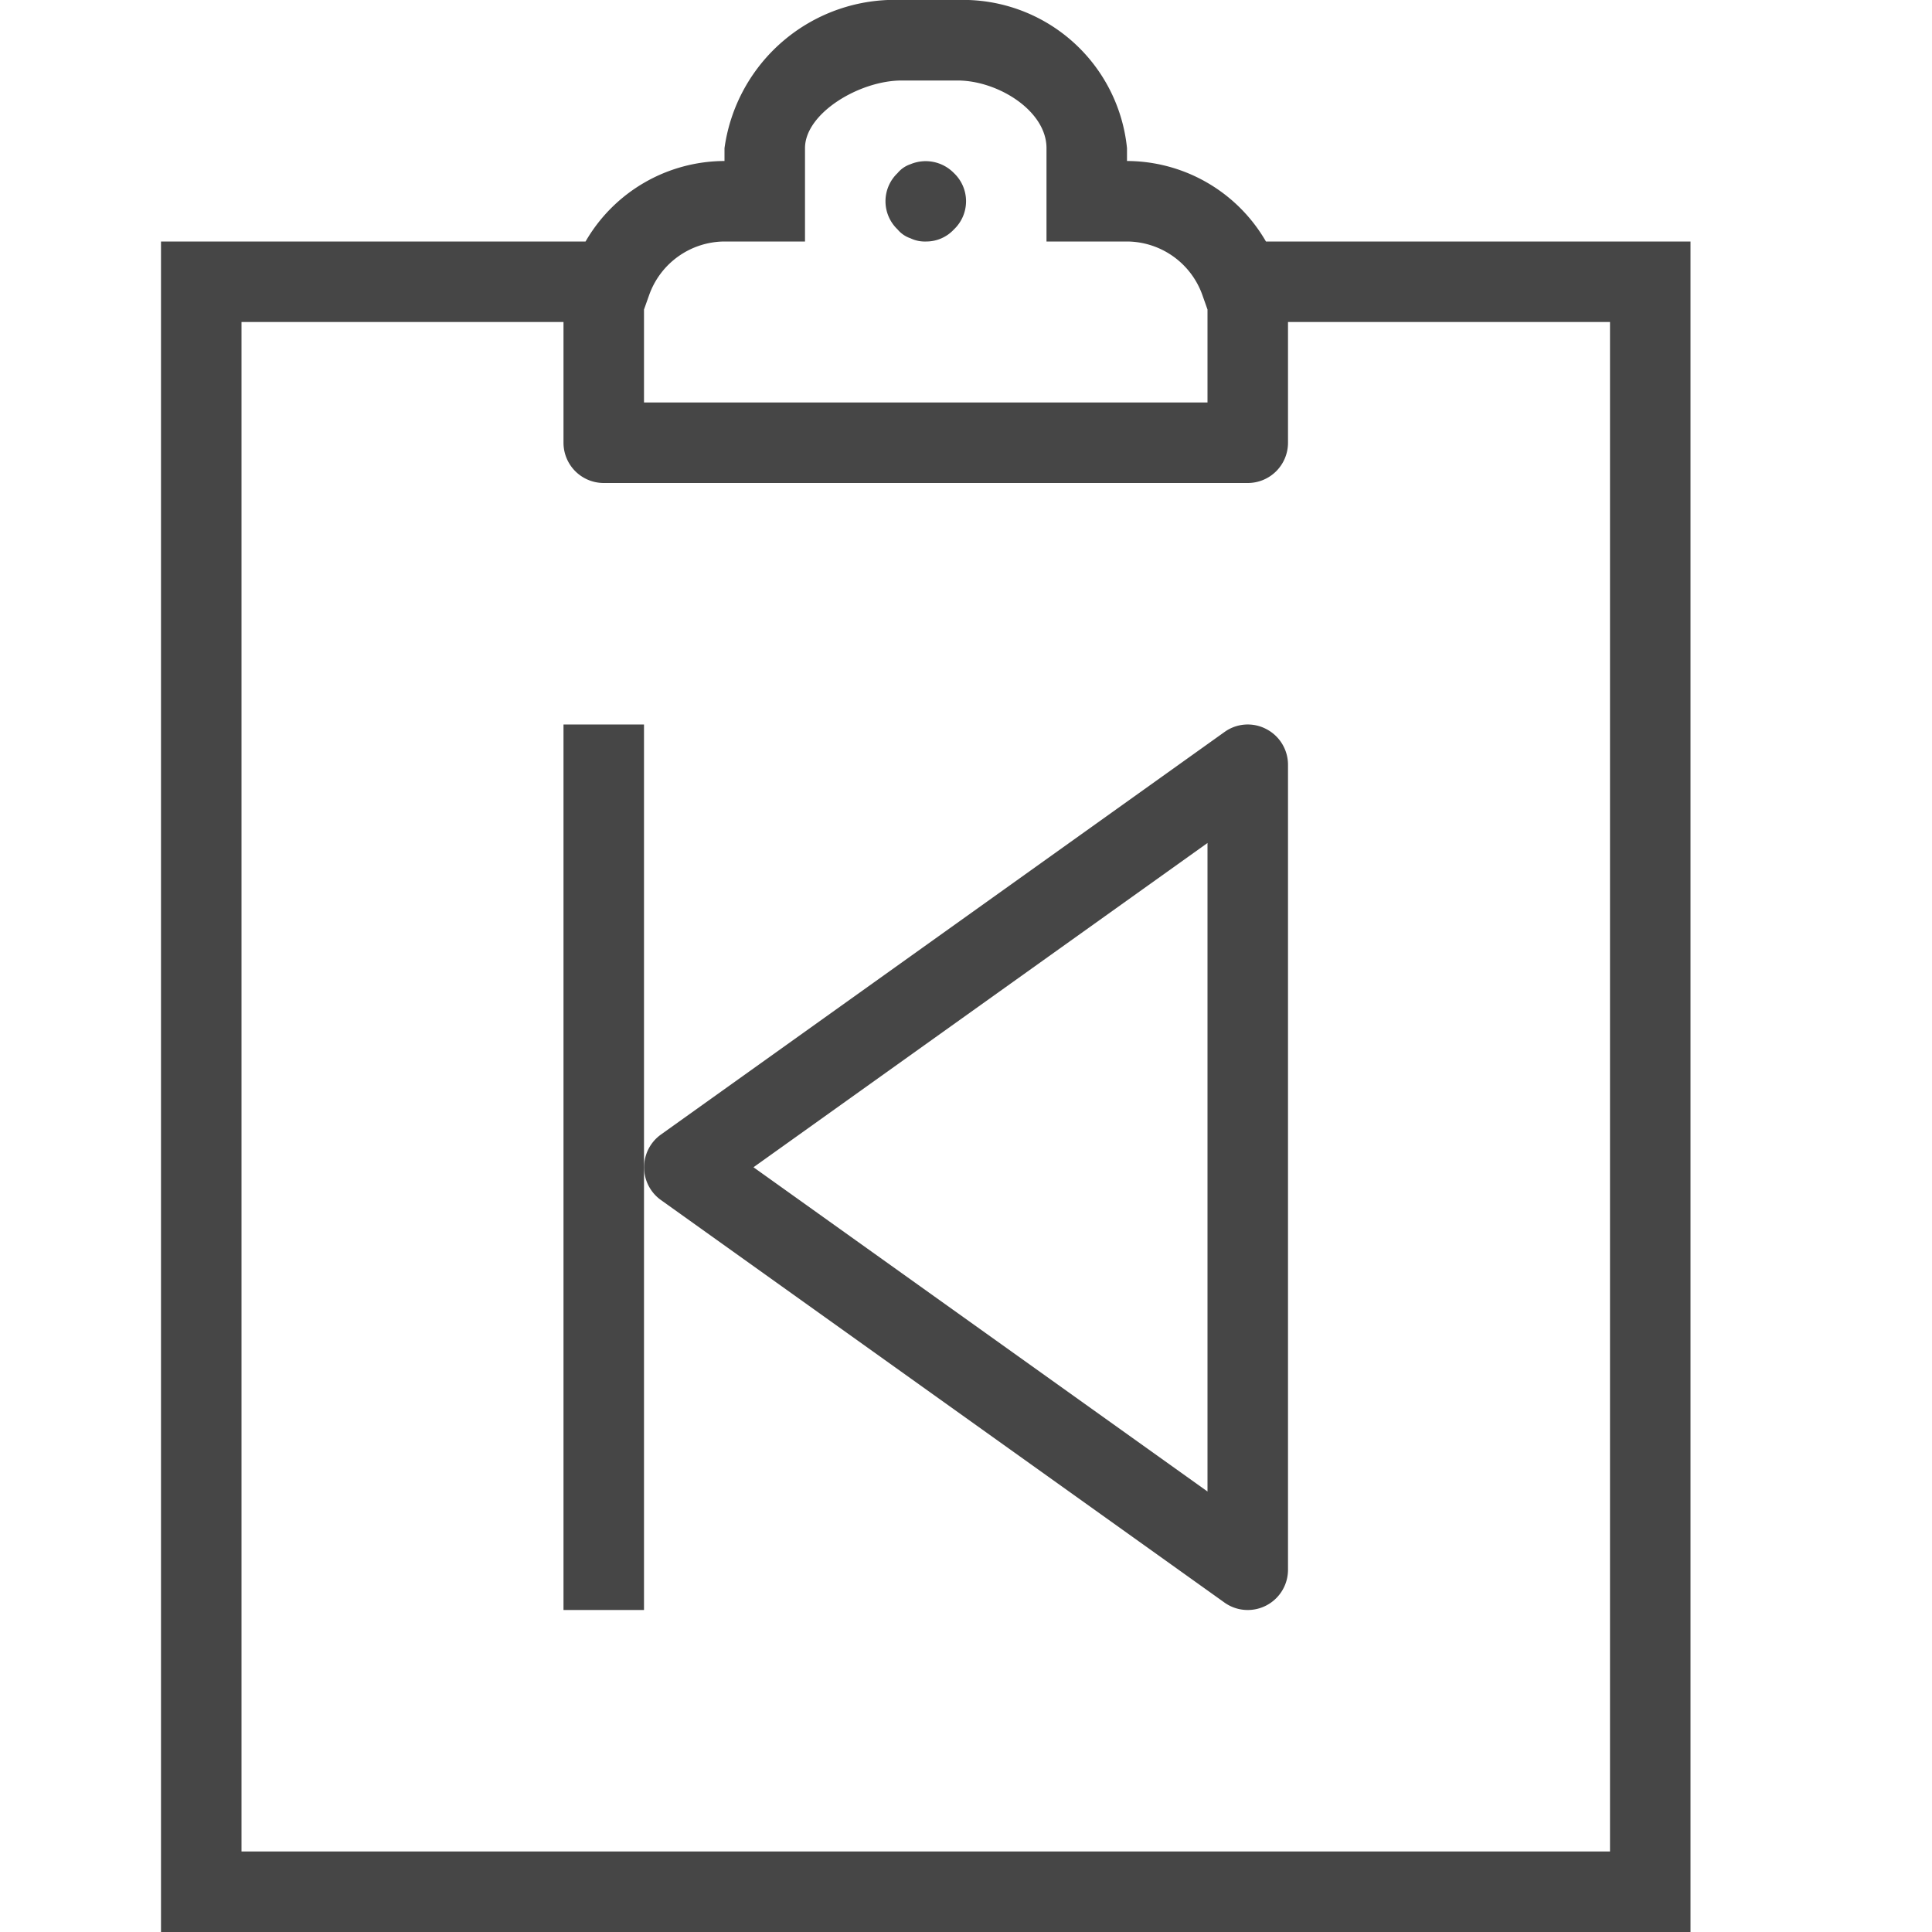 <svg id="Layer_1" data-name="Layer 1" xmlns="http://www.w3.org/2000/svg" viewBox="0 0 24 24">
  <g>
    <polygon points="7 9 7 20 8 20 8 14.5 8 9 7 9" fill="#464646"/>
    <path d="M15.729,9.056a.494.494,0,0,0-.519.038l-7,5a.5.5,0,0,0,0,.813l7,5A.496.496,0,0,0,15.5,20a.5.5,0,0,0,.5-.5V9.5A.499.499,0,0,0,15.729,9.056ZM15,18.528,9.36,14.5,15,10.472Z" fill="#464646"/>
    <path d="M11.31,2.96A.407.407,0,0,0,11.5,3a.468.468,0,0,0,.35-.15.482.482,0,0,0,0-.7.49.49,0,0,0-.54-.11.354.354,0,0,0-.16.11.483.483,0,0,0,0,.7A.355.355,0,0,0,11.31,2.96Z" fill="#464646"/>
    <path d="M15.726,3A1.999,1.999,0,0,0,14,2V1.84A2.047,2.047,0,0,0,11.895,0h-.694A2.135,2.135,0,0,0,9,1.84V2A1.999,1.999,0,0,0,7.274,3H2V24H21V3ZM9,3h1V1.84c0-.433.676-.84,1.201-.84h.694C12.395,1,13,1.375,13,1.84V3h1a.999.999,0,0,1,.937.667L15,3.845V5H8V3.845l.063-.177A.999.999,0,0,1,9,3ZM20,23H3V4H7V5.5a.5.5,0,0,0,.5.5h8a.5.5,0,0,0,.5-.5V4h4Z" fill="#464646"/>
  </g>
</svg>
